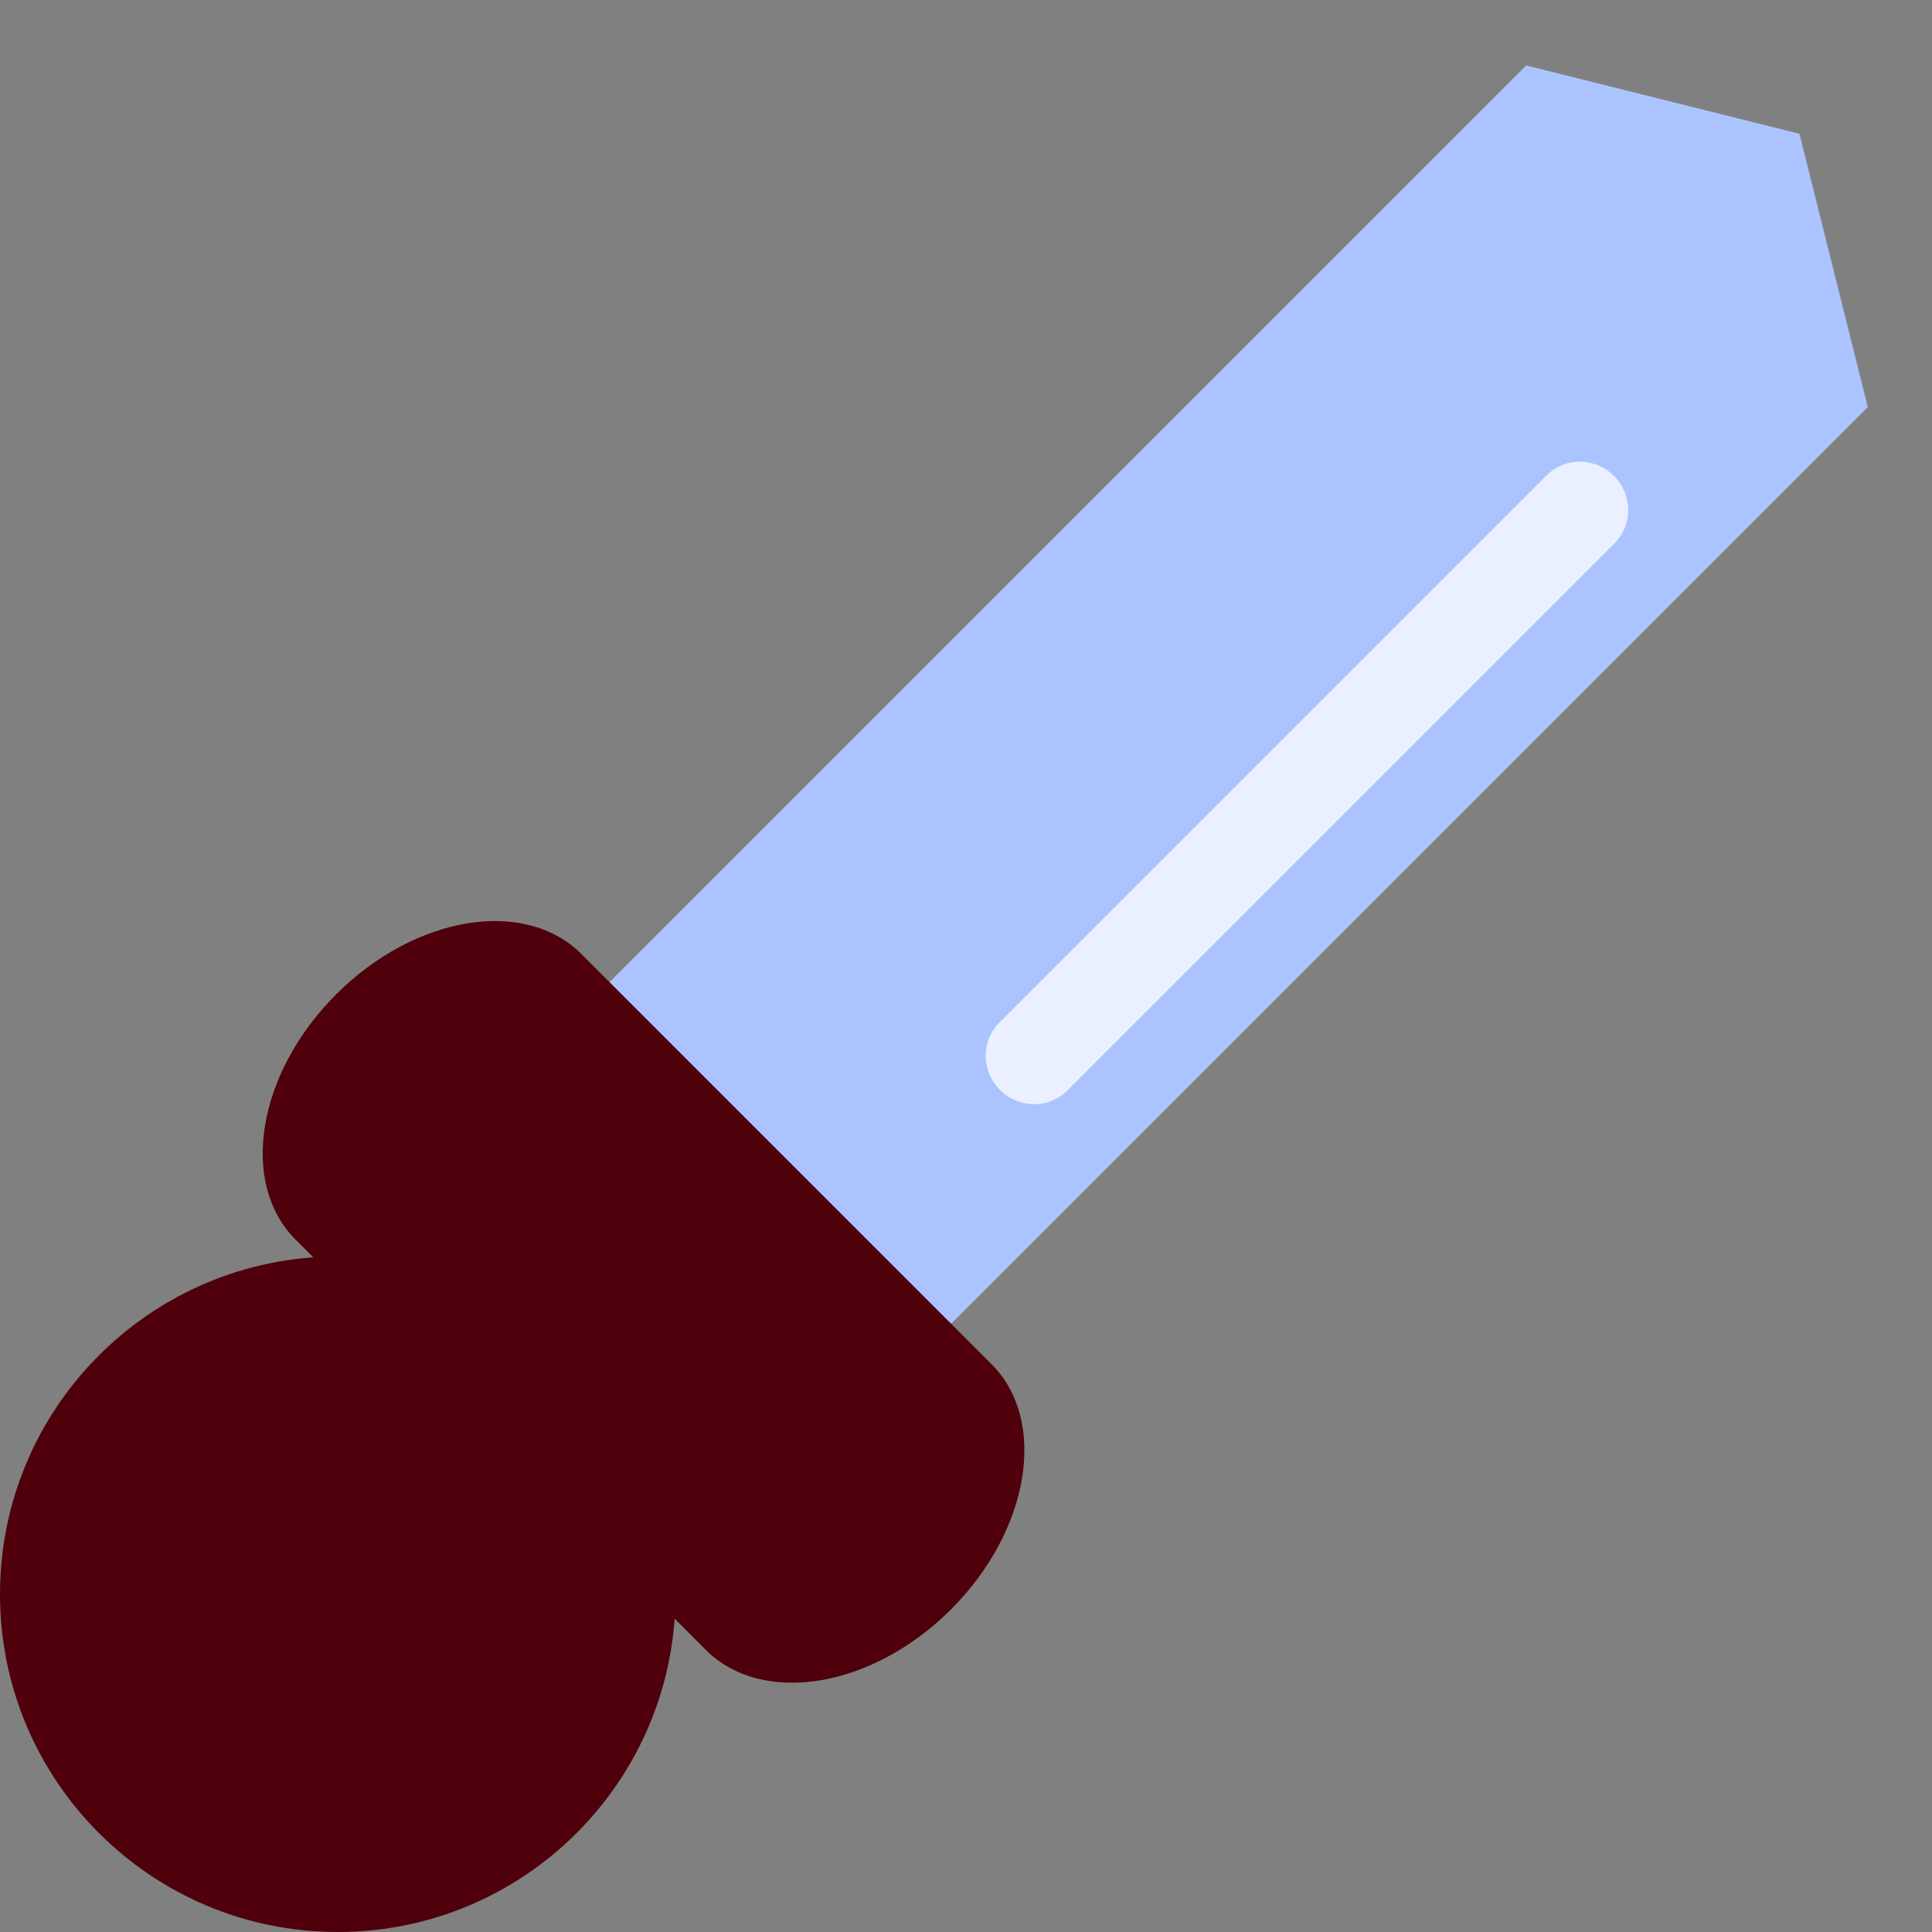 <svg xmlns="http://www.w3.org/2000/svg" xmlns:xlink="http://www.w3.org/1999/xlink" width="500" zoomAndPan="magnify" viewBox="0 0 375 375" height="500" preserveAspectRatio="xMidYMid meet" version="1.0"><rect x="0" y="0" width="375" height="375" fill="#808080" stroke="none"/><defs><filter x="0%" y="0%" width="100%" height="100%" id="a50ba1241d"><feColorMatrix values="0 0 0 0 1 0 0 0 0 1 0 0 0 0 1 0 0 0 1 0" color-interpolation-filters="sRGB"/></filter><clipPath id="662aa2d50a"><path d="M 0 243.879 L 131.121 243.879 L 131.121 375 L 0 375 Z M 0 243.879 " clip-rule="nonzero"/></clipPath><clipPath id="ee9b51d556"><path d="M 65.559 243.879 C 29.352 243.879 0 273.234 0 309.441 C 0 345.648 29.352 375 65.559 375 C 101.766 375 131.121 345.648 131.121 309.441 C 131.121 273.234 101.766 243.879 65.559 243.879 Z M 65.559 243.879 " clip-rule="nonzero"/></clipPath><clipPath id="adb07f3321"><path d="M 64 12 L 363 12 L 363 312 L 64 312 Z M 64 12 " clip-rule="nonzero"/></clipPath><clipPath id="d7e9ef8c15"><path d="M 64.129 244.809 L 316.137 -7.199 L 382.441 59.105 L 130.434 311.113 Z M 64.129 244.809 " clip-rule="nonzero"/></clipPath><clipPath id="2b1fc0ffd7"><path d="M 296.234 12.703 L 64.129 244.809 L 130.434 311.113 L 362.539 79.008 L 349.273 25.965 Z M 296.234 12.703 " clip-rule="nonzero"/></clipPath><clipPath id="290863dbf1"><path d="M 50 178 L 199 178 L 199 327 L 50 327 Z M 50 178 " clip-rule="nonzero"/></clipPath><clipPath id="0f8c42ef40"><path d="M 92.961 165.285 L 212.336 284.66 L 156.875 340.121 L 37.496 220.746 Z M 92.961 165.285 " clip-rule="nonzero"/></clipPath><clipPath id="ffed17515b"><path d="M 192.438 264.758 C 203.418 275.742 199.906 297.062 184.594 312.379 C 169.277 327.691 147.957 331.203 136.973 320.223 L 57.387 240.633 C 46.402 229.648 49.914 208.332 65.23 193.016 C 80.547 177.699 101.863 174.188 112.848 185.172 Z M 192.438 264.758 " clip-rule="nonzero"/></clipPath><mask id="59e4971625"><g filter="url(#a50ba1241d)"><rect x="-37.5" width="450" fill="#000000" y="-37.5" height="450" fill-opacity="0.75"/></g></mask><clipPath id="8026935242"><path d="M 4 4 L 130 4 L 130 130 L 4 130 Z M 4 4 " clip-rule="nonzero"/></clipPath><clipPath id="f1398f984f"><path d="M 0.5 119.965 L 119.695 0.773 L 132.875 13.953 L 13.684 133.145 Z M 0.5 119.965 " clip-rule="nonzero"/></clipPath><clipPath id="22e6fc5215"><path d="M 113.207 7.258 C 116.785 3.68 122.637 3.73 126.273 7.371 C 129.914 11.012 129.965 16.859 126.391 20.438 L 20.156 126.668 C 16.582 130.246 10.73 130.195 7.09 126.555 C 3.453 122.914 3.398 117.066 6.977 113.488 Z M 113.207 7.258 " clip-rule="nonzero"/></clipPath><clipPath id="666ec7733a"><rect x="0" width="133" y="0" height="134"/></clipPath></defs><g clip-path="url(#662aa2d50a)"><g clip-path="url(#ee9b51d556)"><path fill="#4f000b" d="M 0 243.879 L 131.121 243.879 L 131.121 375 L 0 375 Z M 0 243.879 " fill-opacity="1" fill-rule="nonzero"/></g></g><g clip-path="url(#adb07f3321)"><g clip-path="url(#d7e9ef8c15)"><g clip-path="url(#2b1fc0ffd7)"><path fill="#abc4ff" d="M 64.129 244.809 L 316.137 -7.199 L 382.441 59.105 L 130.434 311.113 Z M 64.129 244.809 " fill-opacity="1" fill-rule="nonzero"/></g></g></g><g clip-path="url(#290863dbf1)"><g clip-path="url(#0f8c42ef40)"><g clip-path="url(#ffed17515b)"><path fill="#4f000b" d="M 92.961 165.285 L 212.336 284.66 L 156.875 340.121 L 37.496 220.746 Z M 92.961 165.285 " fill-opacity="1" fill-rule="nonzero"/></g></g></g><g mask="url(#59e4971625)"><g transform="matrix(1, 0, 0, 1, 187, 85)"><g clip-path="url(#666ec7733a)"><g clip-path="url(#8026935242)"><g clip-path="url(#f1398f984f)"><g clip-path="url(#22e6fc5215)"><path fill="#ffffff" d="M 0.5 119.965 L 119.695 0.773 L 132.875 13.953 L 13.684 133.145 Z M 0.5 119.965 " fill-opacity="1" fill-rule="nonzero"/></g></g></g></g></g></g></svg>